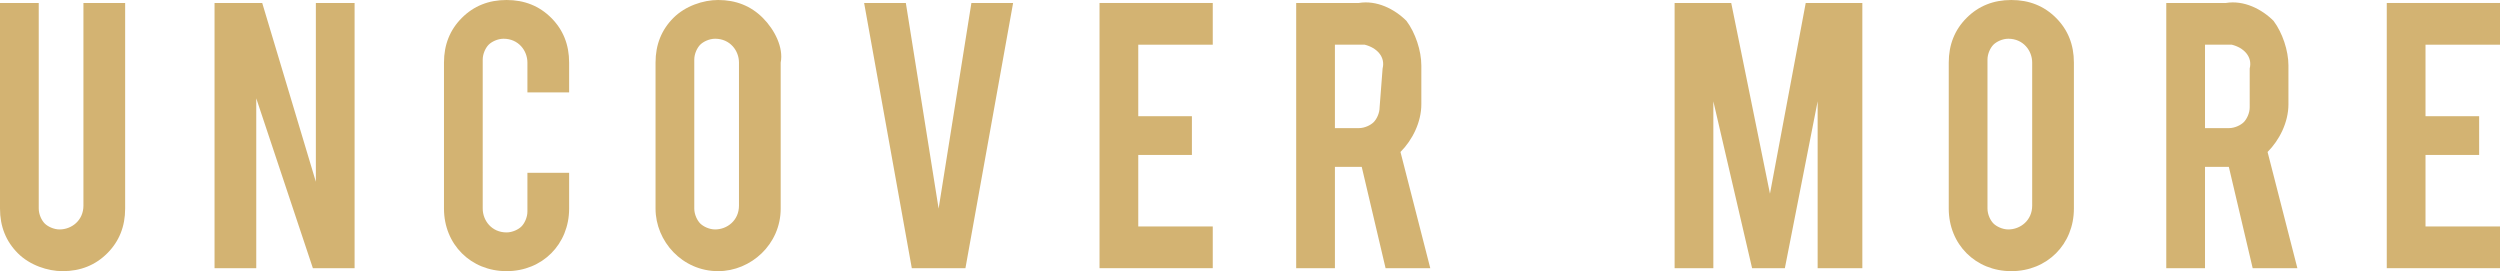 <?xml version="1.0" encoding="utf-8"?>
<!-- Generator: Adobe Illustrator 22.1.0, SVG Export Plug-In . SVG Version: 6.00 Build 0)  -->
<svg version="1.1" id="Layer_1" xmlns="http://www.w3.org/2000/svg" xmlns:xlink="http://www.w3.org/1999/xlink" x="0px" y="0px"
	 viewBox="0 0 83.9 9.1" style="enable-background:new 0 0 83.9 9.1;" xml:space="preserve">
<style type="text/css">
	.st0{fill:#D3B372;}
</style>
<title>frame3</title>
<path class="st0" d="M2.1,9.1C1.6,9.1,1,8.9,0.6,8.5C0.2,8.1,0,7.6,0,7V0.1h1.3V7c0,0.2,0.1,0.4,0.2,0.5c0.1,0.1,0.3,0.2,0.5,0.2
	c0.4,0,0.8-0.3,0.8-0.8c0,0,0,0,0,0V0.1h1.4V7c0,0.6-0.2,1.1-0.6,1.5C3.2,8.9,2.7,9.1,2.1,9.1z"/>
<path class="st0" d="M8.8,0.1l1.8,6v-6h1.3V9h-1.4L8.6,3.3V9H7.2V0.1H8.8z"/>
<path class="st0" d="M17,9.1c-1.2,0-2.1-0.9-2.1-2.1c0,0,0,0,0,0V2.1c0-0.6,0.2-1.1,0.6-1.5C15.9,0.2,16.4,0,17,0
	c0.6,0,1.1,0.2,1.5,0.6c0.4,0.4,0.6,0.9,0.6,1.5v1h-1.4v-1c0-0.4-0.3-0.8-0.8-0.8c-0.2,0-0.4,0.1-0.5,0.2c-0.1,0.1-0.2,0.3-0.2,0.5
	V7c0,0.4,0.3,0.8,0.8,0.8c0,0,0,0,0,0c0.2,0,0.4-0.1,0.5-0.2c0.1-0.1,0.2-0.3,0.2-0.5V5.8h1.4V7C19.1,8.2,18.2,9.1,17,9.1
	C17,9.1,17,9.1,17,9.1z"/>
<path class="st0" d="M24.1,0c0.6,0,1.1,0.2,1.5,0.6C26,1,26.3,1.6,26.2,2.1V7c0,1.2-1,2.1-2.1,2.1c-1.2,0-2.1-1-2.1-2.1l0,0V2.1
	c0-0.6,0.2-1.1,0.6-1.5C23,0.2,23.6,0,24.1,0z M24.8,2.1c0-0.4-0.3-0.8-0.8-0.8c0,0,0,0,0,0c-0.2,0-0.4,0.1-0.5,0.2
	c-0.1,0.1-0.2,0.3-0.2,0.5V7c0,0.2,0.1,0.4,0.2,0.5c0.1,0.1,0.3,0.2,0.5,0.2c0.4,0,0.8-0.3,0.8-0.8c0,0,0,0,0,0V2.1z"/>
<path class="st0" d="M30.6,9L29,0.1h1.4l1.1,6.9l1.1-6.9H34L32.4,9H30.6z"/>
<path class="st0" d="M36.9,9V0.1h3.8v1.4h-2.5v2.4h1.8v1.3h-1.8v2.4h2.5V9L36.9,9z"/>
<path class="st0" d="M45.6,0.1c0.6-0.1,1.2,0.2,1.6,0.6c0.3,0.4,0.5,1,0.5,1.5v1.3c0,0.6-0.3,1.2-0.7,1.6L48,9h-1.5l-0.8-3.4h-0.9V9
	h-1.3V0.1H45.6z M46.4,2.3c0.1-0.4-0.2-0.7-0.6-0.8c-0.1,0-0.1,0-0.2,0h-0.8v2.8h0.8c0.2,0,0.4-0.1,0.5-0.2c0.1-0.1,0.2-0.3,0.2-0.5
	L46.4,2.3z"/>
<path class="st0" d="M57.5,9h-1.3V0.1h1.9l1.3,6.4l1.2-6.4h1.9V9H61V3.4L59.9,9h-1.1l-1.3-5.6L57.5,9z"/>
<path class="st0" d="M67.5,0c0.6,0,1.1,0.2,1.5,0.6c0.4,0.4,0.6,0.9,0.6,1.5V7c0,1.2-0.9,2.1-2.1,2.1c-1.2,0-2.1-0.9-2.1-2.1
	c0,0,0,0,0,0V2.1c0-0.6,0.2-1.1,0.6-1.5C66.4,0.2,66.9,0,67.5,0z M68.2,2.1c0-0.4-0.3-0.8-0.8-0.8c0,0,0,0,0,0
	c-0.2,0-0.4,0.1-0.5,0.2c-0.1,0.1-0.2,0.3-0.2,0.5V7c0,0.2,0.1,0.4,0.2,0.5c0.1,0.1,0.3,0.2,0.5,0.2c0.4,0,0.8-0.3,0.8-0.8
	c0,0,0,0,0,0V2.1z"/>
<path class="st0" d="M74.7,0.1c0.6-0.1,1.2,0.2,1.6,0.6c0.3,0.4,0.5,1,0.5,1.5v1.3c0,0.6-0.3,1.2-0.7,1.6l1,3.9h-1.5l-0.8-3.4H74V9
	h-1.3V0.1H74.7z M75.5,2.3c0.1-0.4-0.2-0.7-0.6-0.8c-0.1,0-0.1,0-0.2,0H74v2.8h0.8c0.2,0,0.4-0.1,0.5-0.2c0.1-0.1,0.2-0.3,0.2-0.5
	V2.3z"/>
<path class="st0" d="M80.1,9V0.1h3.8v1.4h-2.5v2.4h1.8v1.3h-1.8v2.4h2.5V9L80.1,9z"/>
</svg>
